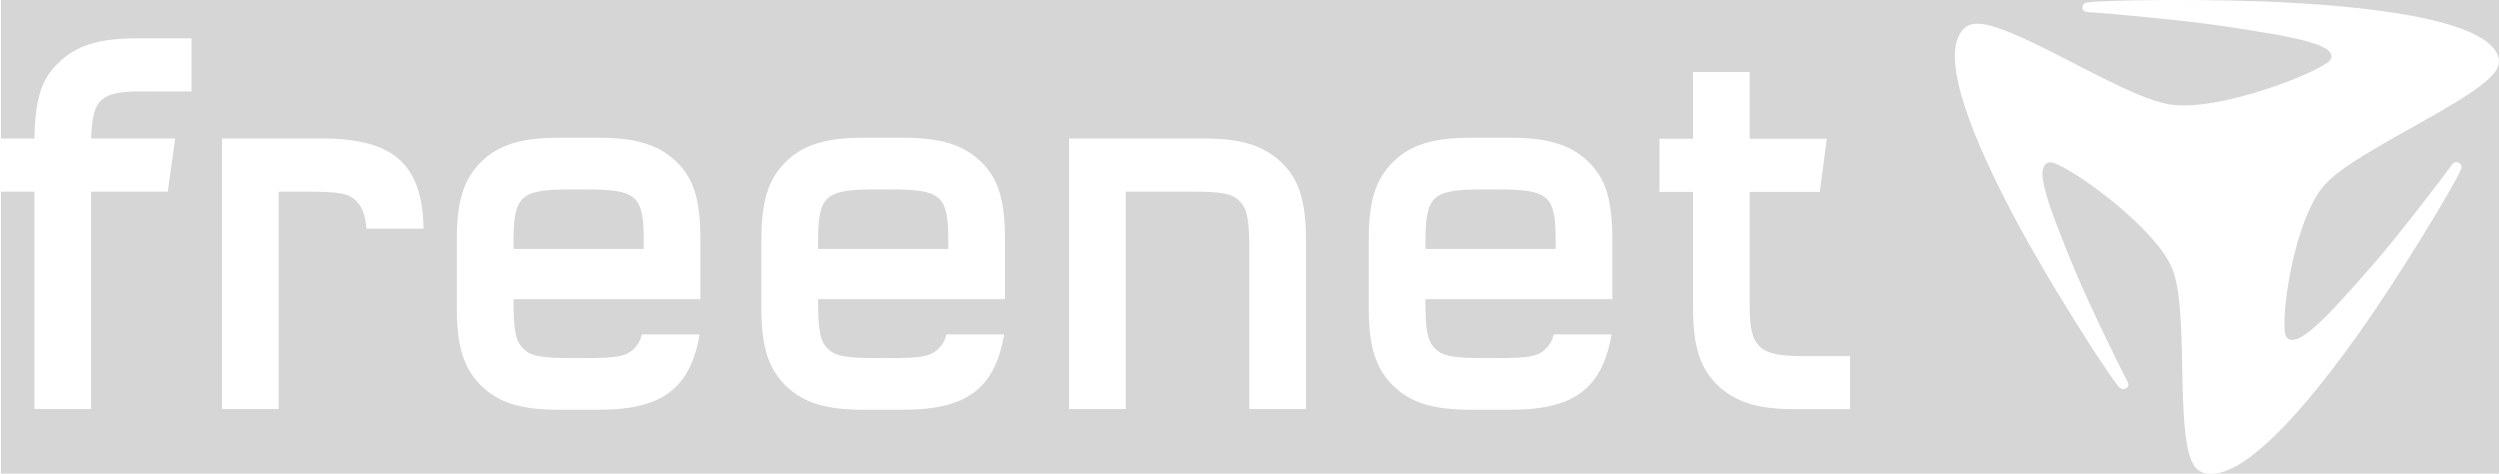 <?xml version="1.0" encoding="UTF-8"?>
<!-- IMG source https://de.wikipedia.org/wiki/Datei:Freenet_Logo.svg -->
<!DOCTYPE svg PUBLIC "-//W3C//DTD SVG 1.1//EN" "http://www.w3.org/Graphics/SVG/1.1/DTD/svg11.dtd">
<!-- Creator: CorelDRAW -->
<svg opacity="0.2" xmlns="http://www.w3.org/2000/svg" xml:space="preserve" width="802px" height="152px" style="shape-rendering:geometricPrecision; text-rendering:geometricPrecision; image-rendering:optimizeQuality; fill-rule:evenodd; clip-rule:evenodd"
viewBox="0 0 819.083 155.354"
 xmlns:xlink="http://www.w3.org/1999/xlink">
 <rect x="0" y="0" width="819.083" height="155.354" fill="#333333" stroke="none"/>
 <defs>
  <style type="text/css">
   <![CDATA[
    .fil1 {fill:#ffffff}
    .fil0 {fill:#ffffff}
    .fil2 {fill:#ffffff;fill-rule:nonzero}
    .fil3 {fill:#ffffff;fill-rule:nonzero}
   ]]>
  </style>
 </defs>
 <g id="Ebene_x0020_1">
  <path class="fil0" d="M291.401 62.105l-4.266 0c-16.996,0 -19.171,1.906 -19.213,17.06l-0.006 2.458 42.684 0 0.008 -2.458c0.07,-15.154 -2.217,-17.06 -19.207,-17.06zm37.797 35.97l-61.29 0c0.014,10.463 0.701,13.736 3.159,16.195 2.368,2.368 5.336,3.133 16.068,3.133l4.266 0c10.563,0 13.461,-0.526 16.076,-3.147 1.183,-1.183 2.012,-2.472 2.528,-4.625l18.944 0c-3.103,17.896 -12.439,24.718 -33.106,24.718l-13.156 0c-12.214,0 -19.767,-2.304 -25.483,-8.019 -5.647,-5.647 -7.872,-12.803 -7.872,-25.342l0 -22.304c0,-12.54 2.147,-19.773 7.872,-25.491 5.723,-5.724 13.276,-8.033 25.489,-8.033l13.144 0c12.212,0 19.765,2.309 25.483,7.856 5.732,5.569 7.878,12.469 7.878,25.668l0 19.392z"/>
  <path class="fil0" d="M191.536 62.105l-4.259 0c-16.996,0 -19.171,1.906 -19.213,17.06l-0.006 2.458 42.684 0 0.008 -2.458c0.07,-15.154 -2.217,-17.06 -19.213,-17.06zm37.804 35.97l-61.29 0c0.014,10.463 0.701,13.736 3.159,16.195 2.368,2.368 5.336,3.133 16.068,3.133l4.259 0c10.562,0 13.46,-0.526 16.082,-3.147 1.183,-1.183 2.004,-2.472 2.528,-4.625l18.944 0c-3.103,17.896 -12.447,24.718 -33.106,24.718l-13.156 0c-12.214,0 -19.767,-2.304 -25.483,-8.019 -5.647,-5.647 -7.872,-12.803 -7.872,-25.342l0 -22.304c0,-12.54 2.147,-19.773 7.872,-25.491 5.716,-5.724 13.269,-8.033 25.489,-8.033l13.142 0c12.214,0 19.767,2.309 25.485,7.856 5.732,5.569 7.879,12.469 7.879,25.668l0 19.392z"/>
  <path class="fil1" d="M490.544 62.105l-4.264 0c-16.996,0 -19.171,1.906 -19.215,17.06l-0.006 2.458 42.686 0 0.006 -2.458c0.072,-15.154 -2.217,-17.06 -19.207,-17.06zm37.797 35.97l-61.29 0c0.014,10.463 0.703,13.736 3.161,16.195 2.366,2.368 5.334,3.133 16.068,3.133l4.264 0c10.557,0 13.461,-0.526 16.076,-3.147 1.183,-1.183 2.004,-2.472 2.528,-4.625l18.946 0c-3.105,17.896 -12.441,24.718 -33.108,24.718l-13.156 0c-12.214,0 -19.765,-2.304 -25.483,-8.019 -5.647,-5.647 -7.872,-12.803 -7.872,-25.342l0 -22.304c0,-12.54 2.147,-19.773 7.872,-25.491 5.724,-5.724 13.276,-8.033 25.491,-8.033l13.142 0c12.22,0 19.765,2.309 25.483,7.856 5.732,5.569 7.878,12.469 7.878,25.668l0 19.392z"/>
  <path class="fil2" d="M606.294 134.157l-18.151 0c-12.214,0 -19.588,-2.318 -25.469,-8.027 -5.718,-5.718 -7.864,-12.775 -7.864,-25.314l0 -37.918 -11.003 0 0 -17.42 11.003 0 0 -21.844 18.576 0 0 21.844 25.264 0 -2.267 17.42 -22.997 0 0 37.918c0,13.439 3.301,16.239 19.191,15.92l13.716 0 0 17.422z"/>
  <path class="fil2" d="M394.547 45.414c12.214,0 19.588,2.309 25.469,8.019 5.726,5.555 7.872,12.789 7.872,25.314l0 55.346 -18.576 0 0 -52.058c0,-10.216 -0.673,-13.447 -3.145,-16.068 -2.452,-2.452 -5.342,-3.131 -16.054,-3.131l-21.332 0 0 71.257 -18.576 0 0 -88.679 44.342 0z"/>
  <path class="fil3" d="M54.701 62.835l-25.129 0 0 71.257 -18.577 0 0 -71.257 -10.995 0 0 -17.422 11.003 0c0.213,-13.016 2.209,-19.328 7.864,-24.818 5.88,-5.709 13.255,-8.019 25.469,-8.019l18.151 0 0 17.419 -13.723 0c-15.849,-0.317 -18.795,1.771 -19.179,15.418l27.559 0 -2.444 17.422z"/>
  <path class="fil3" d="M72.484 134.093l0 -88.679 32.753 0c23.754,0 32.922,8.621 33.339,29.529l-18.759 0c-0.283,-3.982 -1.163,-6.83 -3.231,-8.971 -2.571,-2.657 -5.987,-3.137 -16.514,-3.137l-9.011 0 0 71.257 -18.577 0z"/>
  <path class="fil3" d="M710.171 34.071c-5.676,-1.233 -11.825,-3.613 -31.875,-14.014 -26.547,-13.78 -32.47,-14.644 -35.934,-9.069 -4.577,7.377 -0.39,26.043 17.904,60.447 11.979,22.537 30.726,51.457 34.07,55.325 0.765,0.877 1.637,0.942 2.402,0.552 0.821,-0.426 1.076,-1.149 0.502,-2.231 -2.762,-5.208 -12.638,-25.443 -17.01,-35.928 -10.513,-25.222 -12.879,-33.765 -9.288,-35.699 0.928,-0.496 2.29,-0.149 5.208,1.396 10.152,5.384 32.341,22.537 36.197,34.353 1.671,5.185 2.543,11.329 2.882,32.674 0.448,28.268 2.601,33.476 9.523,33.476 9.154,0 24.449,-12.702 47.339,-44.642 14.992,-20.92 32.554,-50.478 34.482,-55.105 0.44,-1.054 0.064,-1.791 -0.687,-2.209 -0.807,-0.448 -1.601,-0.291 -2.324,0.715 -3.472,4.824 -17.371,22.898 -24.953,31.662 -18.229,21.077 -25.009,27.254 -28.602,25.326 -0.928,-0.502 -1.281,-1.771 -1.303,-4.888 -0.064,-10.875 4.818,-37.316 13.893,-46.333 3.982,-3.946 9.274,-7.716 28.983,-18.663 20.687,-11.479 27.353,-16.58 27.503,-20.982l0 -0.335c-0.042,-1.036 -0.442,-2.042 -1.091,-3.089 -4.577,-7.368 -24.053,-13.333 -65.236,-15.805 -26.979,-1.617 -63.28,-0.978 -68.558,-0.221 -1.197,0.179 -1.701,0.852 -1.715,1.659 -0.014,0.878 0.532,1.438 1.828,1.516 6.228,0.382 30.012,2.543 41.956,4.264 28.748,4.145 37.888,6.519 37.888,10.373 0,1 -1.006,1.92 -3.896,3.492 -10.095,5.491 -37.159,14.787 -50.088,11.981z"/>
 </g>
</svg>

